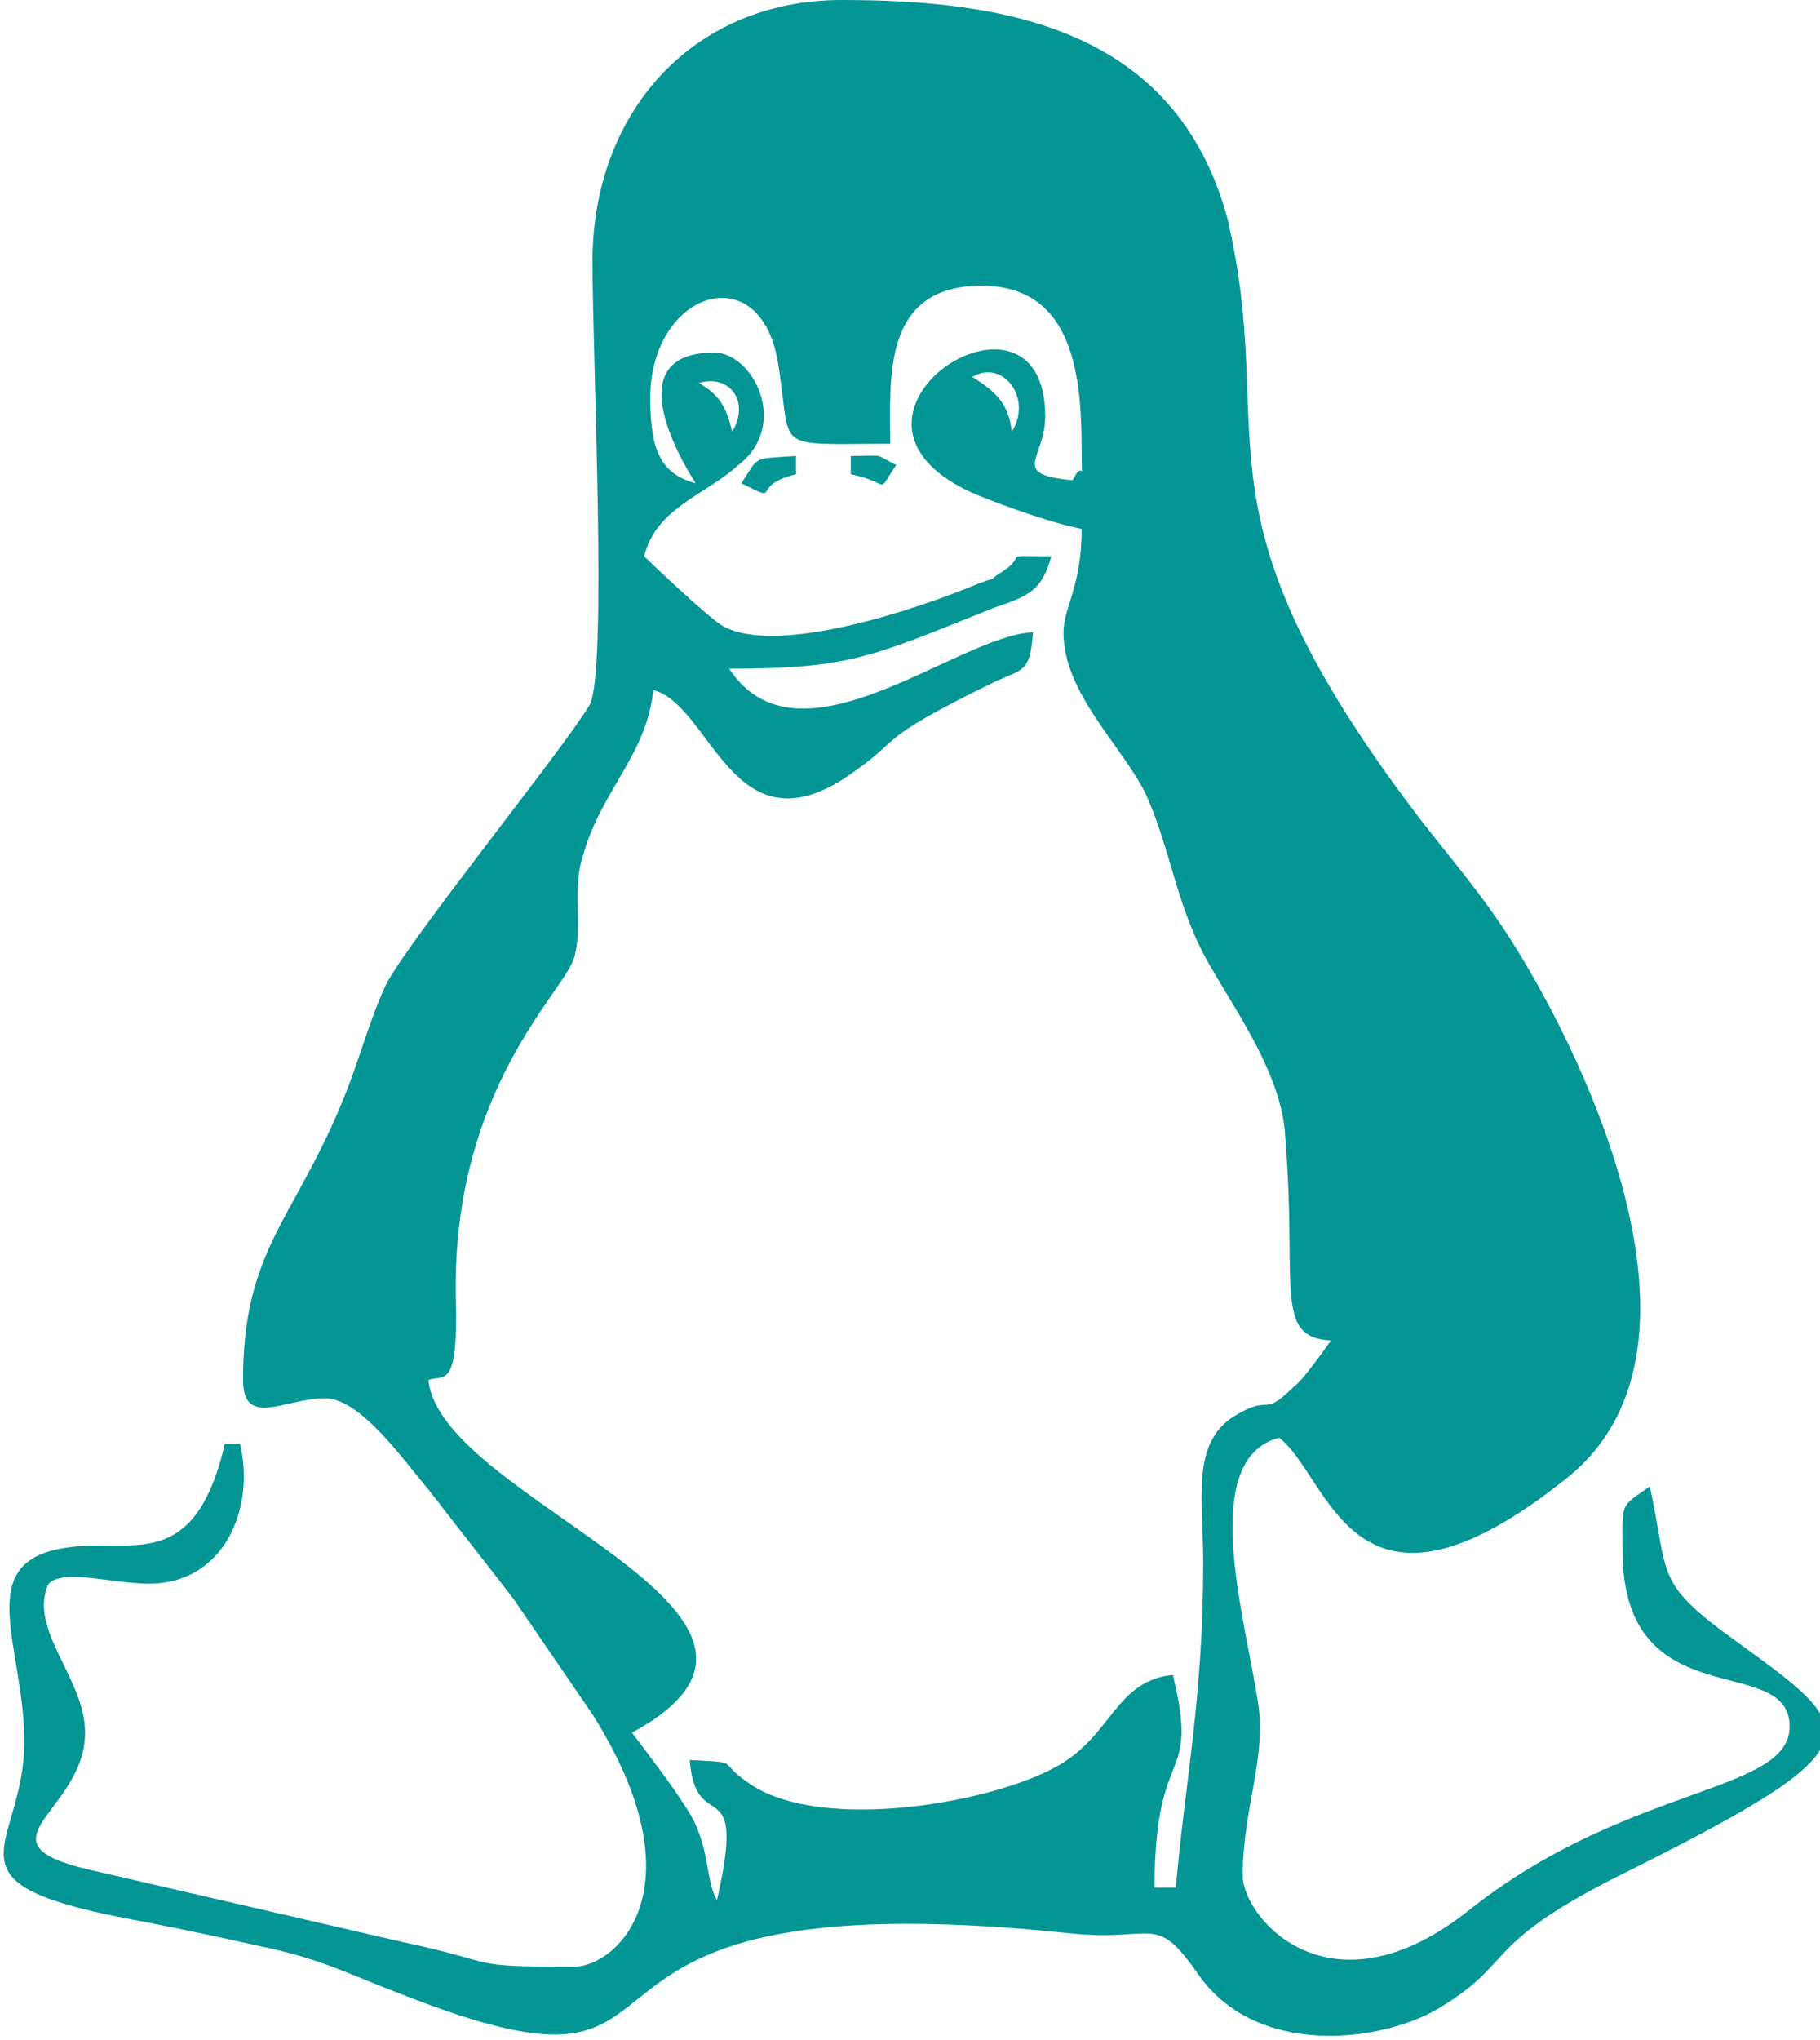 <svg id="Слой_1" xmlns="http://www.w3.org/2000/svg" viewBox="0 0 59.9 67.1"><style>.st0{fill-rule:evenodd;clip-rule:evenodd;fill:#049595;}</style><path class="st0" d="M23.5 11.6c-3.5 0-.6 4.3-.6 4.3-1.1-.3-1.5-1-1.5-2.8 0-3.5 3.6-4.7 4.2-1.2.5 3-.3 2.7 3.7 2.7 0-2.1-.3-5.2 3-5.2 3.1 0 3.3 3.1 3.3 5.5 0 1.2.1.1-.3.9-2.1-.2-.9-.7-.9-2.1 0-5.2-8.2.1-2.2 2.6 1 .4 2.4.9 3.4 1.1 0 1.9-.6 2.6-.6 3.4 0 2 1.9 3.7 2.7 5.3.9 2 1 3.8 2.2 5.8.8 1.4 2.3 3.5 2.4 5.5.4 4.9-.4 6.6 1.5 6.7-.2.3-1 1.4-1.2 1.5-1.1 1.1-.7.2-2 1-1.4.9-1 2.7-1 4.8 0 4.5-.6 7.2-.9 10.7H38c0-4.9 1.5-3.3.6-7-1.9.2-2 2-3.8 3-2.1 1.2-7.7 2.2-10.1.6-1.2-.8-.2-.7-2-.8.2 2.6 1.9.2.9 4.6-.4-.6-.2-1.8-1-3-.5-.8-1.2-1.7-1.8-2.5 7.2-3.9-6.3-7.6-6.7-11.6.5-.2 1 .4.9-2.8-.1-6.8 3.6-10 3.9-11.1.3-1.1-.1-2.2.3-3.4.6-2.1 2.1-3.3 2.3-5.4 1.9.5 2.6 5.3 6.3 2.9 2.1-1.4.7-1.1 5-3.2.9-.4 1.1-.3 1.2-1.6-2.5.1-7.7 4.7-10 1.2 4 0 4.7-.4 8.7-2 1.2-.4 1.6-.6 1.9-1.7-1.8 0-.7-.1-1.6.5-.8.5.3 0-.8.4-1.9.8-6.6 2.4-8.4 1.4-.4-.2-2.4-2.1-2.6-2.3.4-1.6 2-2 3.1-3 1.7-1.3.5-3.7-.8-3.7zm.9 4.3c1.4.7.2.1 1.8-.3V15c-1.5.1-1.2 0-1.8.9zm7.9-3.6s-.1 0 0 0zM19.5 8.6c0 3.2.5 13.6-.1 14.6-.9 1.5-6 7.8-6.7 9.2-.6 1.3-.9 2.6-1.5 4-1.6 3.8-3.2 4.8-3.2 9 0 1.6 1.4.6 2.7.6 1.2 0 2.7 2.2 3.4 3 1 1.3 1.8 2.3 2.8 3.6l2.6 3.8c3.6 5.7.8 8.3-.6 8.3-3.7 0-2.3-.1-5.6-.8L2.9 61.5c-3.8-.9-.1-1.9-.1-4.5 0-1.8-1.9-3.4-1.2-4.9.5-.5 2.1 0 3.3 0 2.5 0 3.5-2.5 3-4.6h-.5c-1 4.3-3.1 3.1-5.1 3.4-3.3.4-1.5 3.2-1.5 6.4 0 3.5-2.9 4.6 3.3 5.8 1.6.3 3 .6 4.8 1 1.8.4 2.7.9 4.3 1.5 11.4 4.5 2.8-4 22-2 2.8.3 2.8-.7 4.2 1.3 1.9 2.8 6 2.3 7.9 1.2 2.7-1.6 1.3-2.1 6.4-4.6 8.6-4.3 7.4-4.6 2.9-7.9-2.1-1.6-1.7-1.9-2.3-4.7-1 .7-.9.5-.9 2.1 0 5.6 5.5 3.3 5.5 5.8 0 2.2-5.3 1.9-10.5 6-4.6 3.7-7.5.3-7.5-1.1 0-2.2.8-3.9.5-5.7-.4-2.7-2-8 .7-8.7 1.7 1.3 2.4 7 9.5 1.3 5.2-4.2.6-13.7-1.7-17.4-1.1-1.8-2.3-3.1-3.5-4.7-7.4-9.9-4.3-12-6-19.3C38.7.9 33 0 27.7 0c-4.9 0-8.2 3.7-8.2 8.6zm8.5 7c1.4.3.8.7 1.5-.3-.8-.4-.3-.3-1.5-.3v.6zm5.3-1.4c.7-1.1-.3-2.4-1.3-1.8.8.5 1.2.9 1.3 1.8zm-9.2 0c.6-1-.1-1.9-1.1-1.6.7.4.9.8 1.1 1.6z"/></svg>